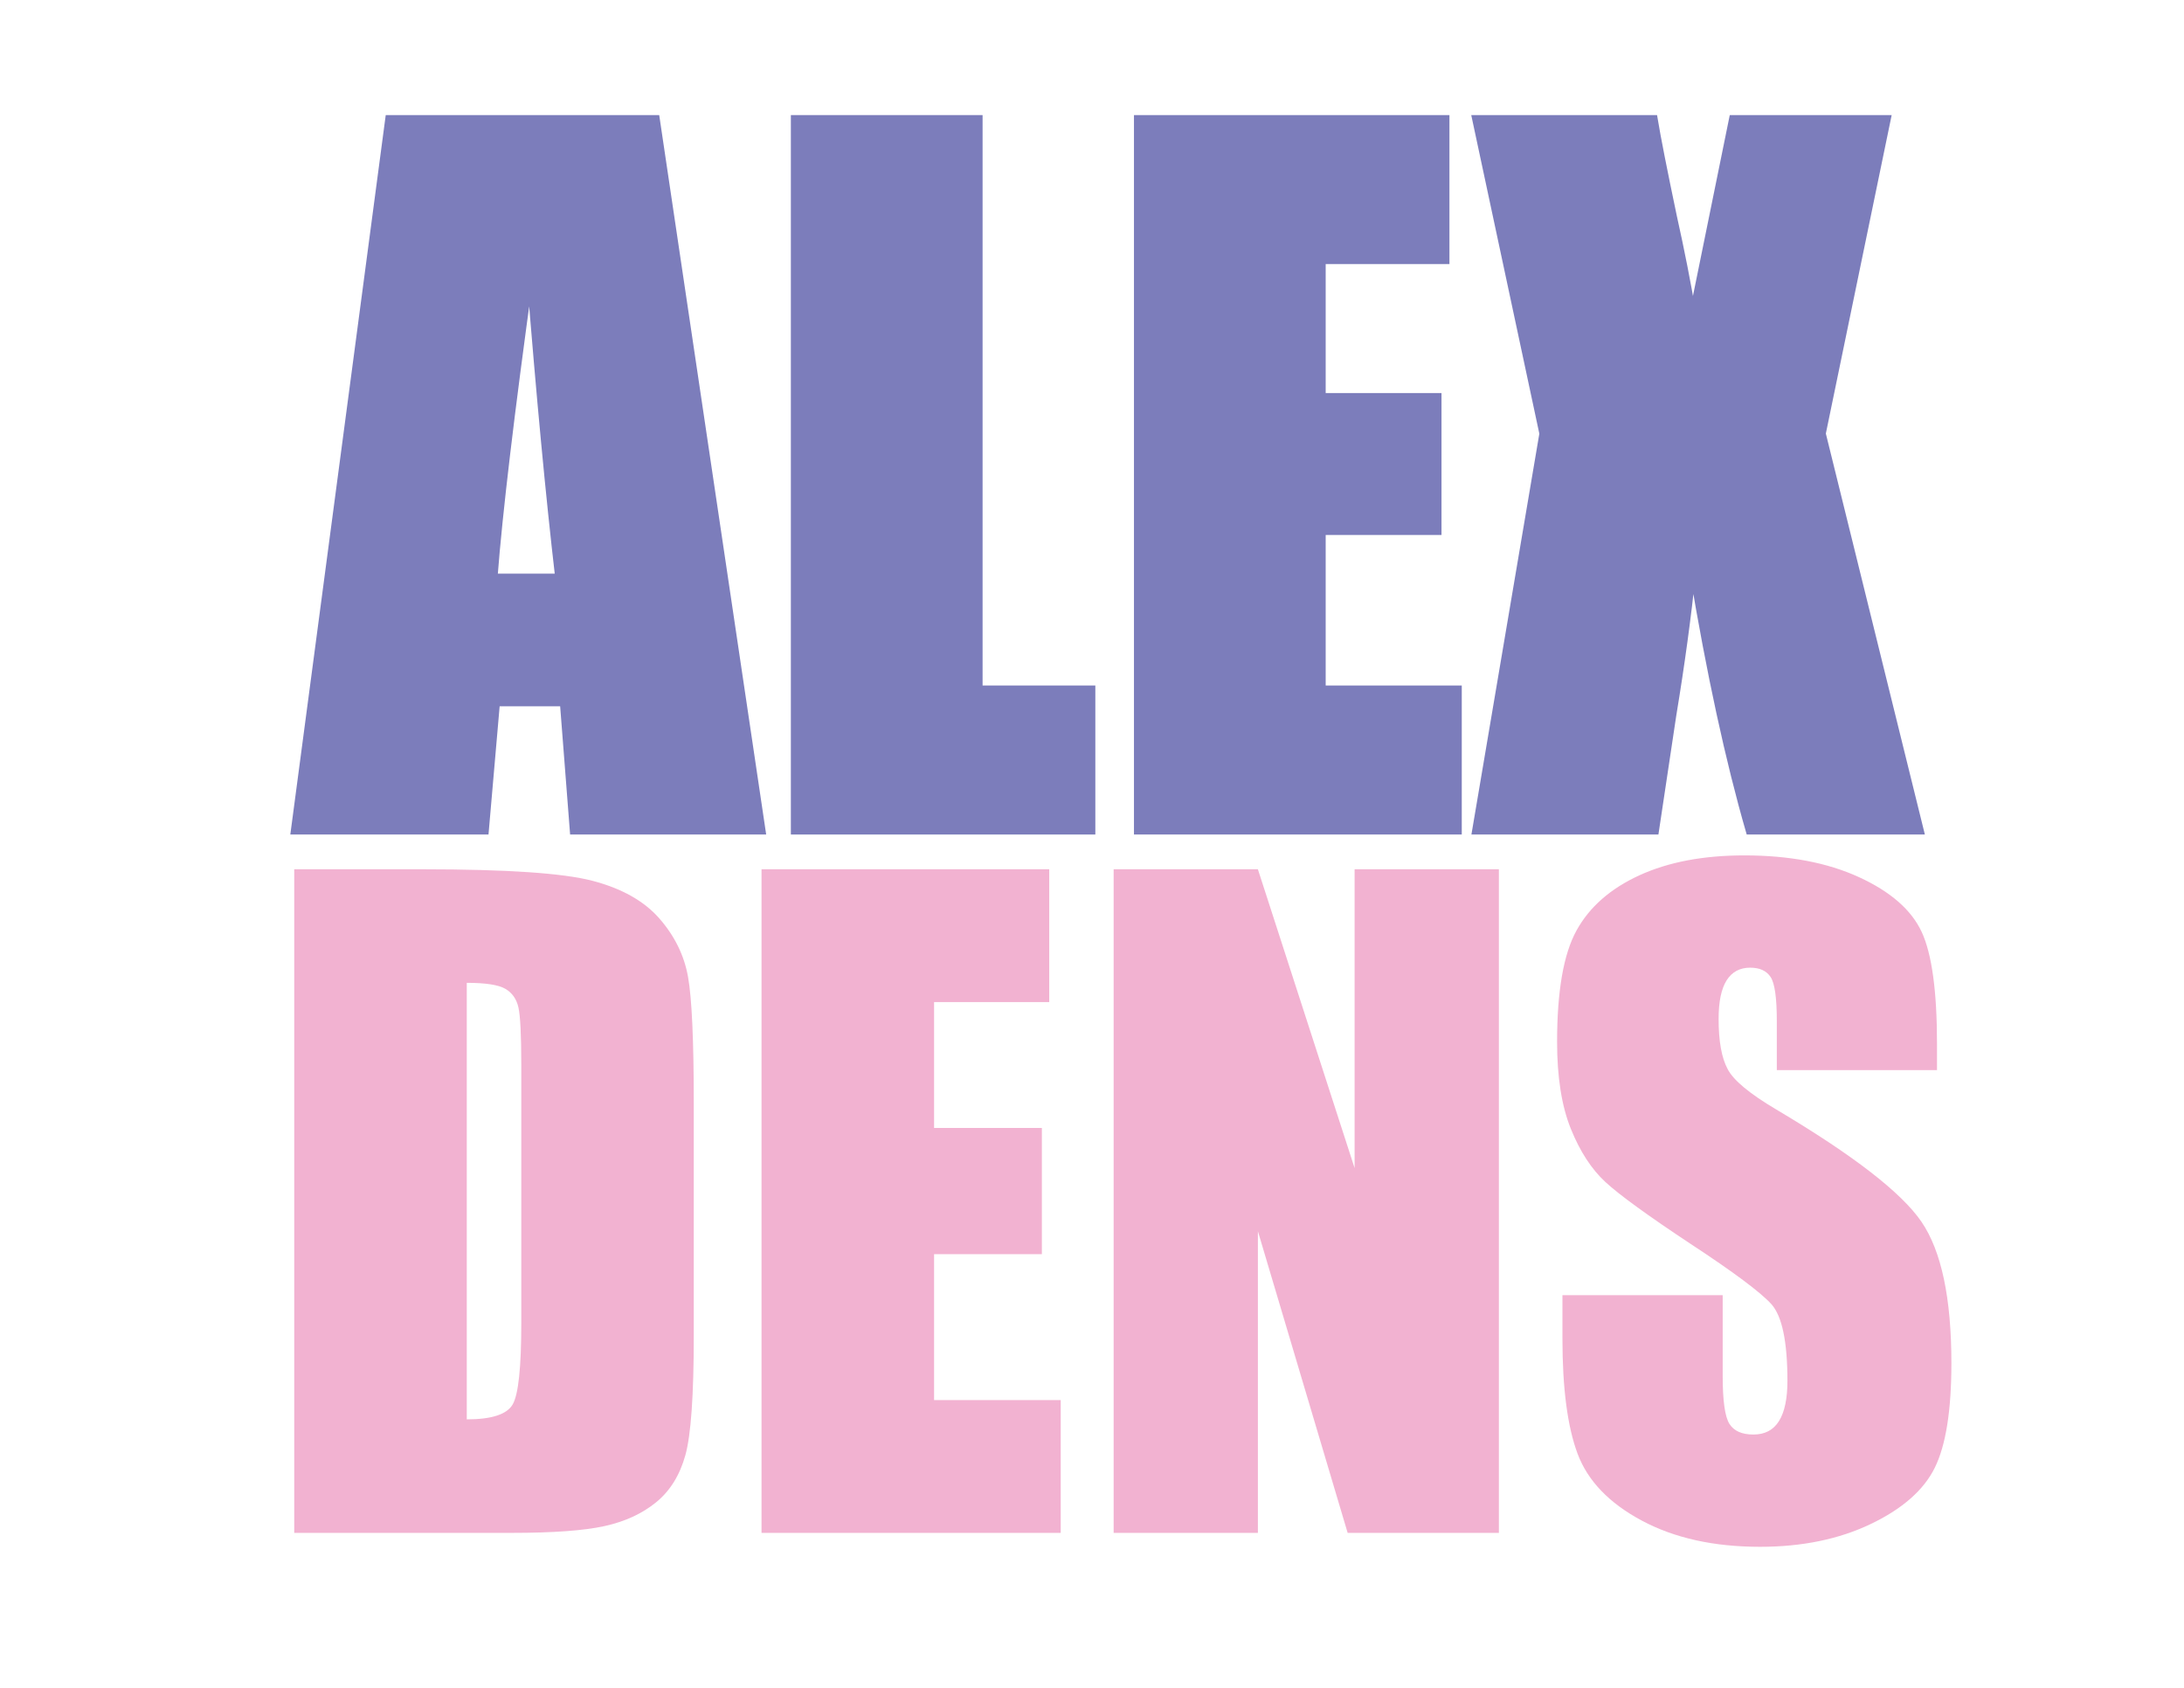 <?xml version="1.0" encoding="utf-8"?>
<!-- Generator: Adobe Illustrator 24.1.0, SVG Export Plug-In . SVG Version: 6.00 Build 0)  -->
<svg version="1.1" xmlns="http://www.w3.org/2000/svg" xmlns:xlink="http://www.w3.org/1999/xlink" x="0px" y="0px"
	 viewBox="0 0 792 612" style="enable-background:new 0 0 792 612;" xml:space="preserve">
<style type="text/css">
	.st0{fill:#222323;}
	.st1{fill:none;}
	.st2{fill:#F2B2D1;}
	.st3{fill:#7C7DBB;stroke:#7C7DBB;stroke-width:0.8;stroke-miterlimit:10;}
	.st4{fill:#7C7DBB;stroke:#7C7DBB;stroke-width:0.824;stroke-miterlimit:10;}
	.st5{display:none;}
	.st6{fill:#7C7DBB;stroke:#7C7DBB;stroke-width:0.536;stroke-miterlimit:10;}
	.st7{fill:#7C7DBB;stroke:#7C7DBB;stroke-width:0.578;stroke-miterlimit:10;}
	.st8{fill:#7C7DBB;stroke:#7C7DBB;stroke-width:0.304;stroke-miterlimit:10;}
	.st9{fill:#7C7DBB;stroke:#7C7DBB;stroke-width:0.355;stroke-miterlimit:10;}
	.st10{display:none;fill:#38393D;}
	.st11{fill:#7C7DBB;stroke:#7C7DBB;stroke-width:2.283;stroke-miterlimit:10;}
	.st12{fill:#7C7DBB;stroke:#7C7DBB;stroke-width:1.056;stroke-miterlimit:10;}
	.st13{fill:#7C7DBB;stroke:#7C7DBB;stroke-width:1.926;stroke-miterlimit:10;}
</style>
<g id="Capa_1">
</g>
<g id="Lineas_guia" class="st5">
</g>
<g id="Capa_2">
	<g>
		<path class="st11" d="M238.07,42.87l38.45,258.58h-68.72l-3.61-46.48h-24.05l-4.04,46.48h-69.52l34.3-258.58H238.07z
			 M202.44,209.13c-3.4-29.29-6.82-65.49-10.24-108.61c-6.85,49.51-11.15,85.72-12.9,108.61H202.44z"/>
		<path class="st11" d="M355.18,42.87V249.7h40.89v51.75H287.94V42.87H355.18z"/>
		<path class="st11" d="M412.36,42.87h112.12v51.75H479.6v49.03h42v49.19h-42v56.86h49.35v51.75H412.36V42.87z"/>
		<path class="st11" d="M684.59,42.87l-23.64,114.36l35.62,144.22h-62.29c-7.45-25.78-14.26-57.19-20.44-94.23
			c-1.69,16.41-4.06,33.76-7.09,52.07l-6.33,42.16h-65.48l24.44-144.22L534.94,42.87h65c1.18,7.12,3.52,18.99,7.01,35.6
			c2.82,12.66,5.11,24.32,6.89,34.99l14.37-70.59H684.59z"/>
	</g>
	<g>
		<path class="st2" d="M106.7,315.2h46.81c30.22,0,50.65,1.39,61.3,4.16c10.65,2.78,18.75,7.33,24.3,13.67
			c5.55,6.34,9.01,13.4,10.4,21.18c1.39,7.78,2.08,23.06,2.08,45.85v84.27c0,21.6-1.02,36.04-3.05,43.32
			c-2.03,7.28-5.57,12.98-10.63,17.09c-5.05,4.11-11.29,6.99-18.73,8.62s-18.63,2.45-33.59,2.45H106.7V315.2z M169.27,356.37v158.28
			c9.01,0,14.56-1.81,16.65-5.42c2.08-3.62,3.12-13.45,3.12-29.5v-93.48c0-10.9-0.35-17.88-1.04-20.96
			c-0.69-3.07-2.28-5.32-4.76-6.76C180.76,357.09,176.11,356.37,169.27,356.37z"/>
		<path class="st2" d="M276.16,315.2h104.33v48.15h-41.76v45.63h39.09v45.77h-39.09v52.91h45.92v48.15H276.16V315.2z"/>
		<path class="st2" d="M543.55,315.2v240.61h-54.84l-32.55-109.38v109.38h-52.31V315.2h52.31l35.07,108.34V315.2H543.55z"/>
		<path class="st2" d="M702.45,388.02h-58.11v-17.83c0-8.32-0.74-13.62-2.23-15.9c-1.49-2.28-3.96-3.42-7.43-3.42
			c-3.77,0-6.61,1.54-8.55,4.61c-1.93,3.07-2.9,7.73-2.9,13.98c0,8.03,1.08,14.08,3.26,18.14c2.07,4.07,7.97,8.97,17.68,14.71
			c27.85,16.53,45.39,30.1,52.63,40.7c7.23,10.6,10.85,27.69,10.85,51.27c0,17.14-2.01,29.77-6.02,37.9
			c-4.01,8.13-11.77,14.94-23.26,20.43c-11.5,5.5-24.87,8.25-40.13,8.25c-16.75,0-31.04-3.17-42.88-9.51
			c-11.84-6.34-19.59-14.42-23.26-24.22c-3.67-9.81-5.5-23.73-5.5-41.76v-15.75h58.11v29.28c0,9.02,0.82,14.81,2.45,17.39
			c1.63,2.58,4.53,3.86,8.69,3.86s7.26-1.63,9.29-4.9c2.03-3.27,3.05-8.12,3.05-14.56c0-14.17-1.93-23.43-5.8-27.79
			c-3.96-4.36-13.72-11.64-29.28-21.85c-15.56-10.3-25.86-17.78-30.91-22.44c-5.05-4.66-9.24-11.09-12.56-19.32
			c-3.32-8.22-4.98-18.73-4.98-31.51c0-18.43,2.35-31.9,7.06-40.42c4.7-8.52,12.31-15.18,22.81-19.99
			c10.5-4.8,23.18-7.21,38.05-7.21c16.25,0,30.09,2.63,41.54,7.88c11.44,5.25,19.02,11.87,22.74,19.84
			c3.71,7.98,5.57,21.53,5.57,40.65V388.02z"/>
	</g>
</g>
</svg>
